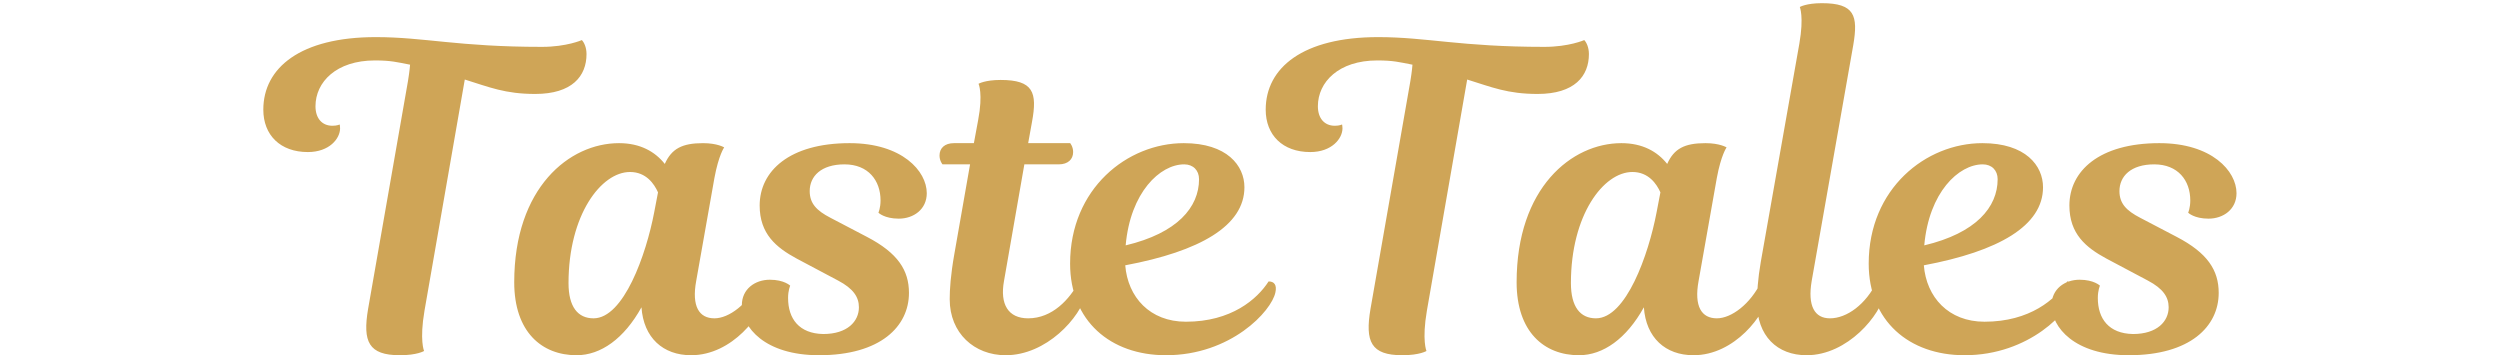 <svg class="logo" width="373" height="53" viewBox="0 0 373 67" fill="none"
                xmlns="http://www.w3.org/2000/svg">
                <path
                    d="M21.6 7C30.8 7 37.12 8.84 52.96 8.84C57.6 8.84 60.48 7.56 60.48 7.56C60.88 7.96 61.36 8.92 61.36 10.2C61.36 14.36 58.64 17.72 51.68 17.72C46 17.72 43.04 16.44 38.4 15L30.8 58.6C29.84 64.2 30.72 66.2 30.72 66.2C30.72 66.2 29.44 67 26.16 67C20.24 67 19.12 64.44 20.16 58.28L27.68 15.32C28 13.4 28.08 12.2 28.08 12.2C25.6 11.72 24.48 11.4 21.44 11.4C14.16 11.4 10.24 15.48 10.24 20.04C10.24 22.28 11.44 23.72 13.44 23.72C14.32 23.72 14.8 23.48 14.8 23.48C14.8 23.48 14.88 23.72 14.88 24.2C14.88 26.12 12.88 28.68 8.8 28.68C3.6 28.68 0.4 25.48 0.4 20.68C0.4 12.76 7.44 7 21.6 7ZM85.485 33.56L82.045 53C81.165 57.8 82.605 60.04 85.485 60.04C88.205 60.04 91.805 57.4 93.885 53.08C94.925 53.08 95.645 53.72 95.405 55.16C94.605 59.4 88.845 67 81.085 67C75.805 67 72.125 63.72 71.725 57.96C68.445 63.88 64.045 67 59.485 67C52.925 67 47.725 62.6 47.725 53.24C47.725 35.4 58.125 27 67.485 27C71.485 27 74.285 28.6 76.125 30.92C77.405 28.04 79.405 27 83.325 27C86.045 27 87.325 27.8 87.325 27.8C87.325 27.8 86.285 29.24 85.485 33.56ZM62.685 60.04C68.365 60.04 72.605 48.04 74.125 40.04L74.845 36.28C74.125 34.68 72.605 32.44 69.565 32.44C64.125 32.44 57.965 40.52 57.965 53.4C57.965 57.88 59.725 60.04 62.685 60.04ZM107.376 41.08L114.256 44.68C120.096 47.72 122.176 51 122.176 55.24C122.176 61.56 116.816 67 105.216 67C94.976 67 90.656 61.72 90.656 57.56C90.656 54.52 93.136 52.76 95.936 52.76C98.656 52.76 99.776 53.88 99.776 53.88C99.776 53.88 99.376 54.76 99.376 56.2C99.376 60.12 101.456 62.92 106.016 63C110.576 63 112.736 60.6 112.736 57.96C112.736 56.04 111.696 54.44 108.816 52.92L100.976 48.76C97.136 46.68 94.016 44.12 94.016 38.76C94.016 32.28 99.616 27 110.976 27C120.896 27 125.536 32.28 125.536 36.44C125.536 39.48 123.056 41.24 120.256 41.24C117.536 41.24 116.416 40.12 116.416 40.12C116.416 40.12 116.816 39.24 116.816 37.8C116.816 34.04 114.496 31 110.016 31C105.616 31 103.456 33.24 103.456 36.04C103.456 38.36 104.736 39.72 107.376 41.08ZM130.661 27H134.421L135.221 22.68C136.181 17.64 135.301 15.8 135.301 15.8C135.301 15.8 136.501 15.08 139.461 15.08C145.621 15.08 146.421 17.4 145.381 23L144.661 27H152.581C152.581 27 153.141 27.64 153.141 28.68C153.141 30.04 152.181 31 150.421 31H143.941L140.101 53C139.301 57.4 140.901 60.04 144.661 60.04C149.221 60.04 152.501 56.44 154.261 53.08C155.301 53.08 156.021 53.8 155.701 55.16C154.501 60.04 148.021 67 140.421 67C134.501 67 129.861 62.84 129.861 56.44C129.861 54.6 130.021 51.96 130.741 47.88L133.701 31H128.501C128.501 31 127.941 30.36 127.941 29.32C127.941 27.96 128.901 27 130.661 27ZM170.649 67C160.169 67 152.569 60.52 152.569 49.72C152.569 35.56 163.369 27 174.009 27C182.169 27 185.449 31.24 185.449 35.32C185.449 42.6 177.049 47.4 162.969 50.04C163.449 56.04 167.609 60.68 174.409 60.68C182.969 60.68 187.849 56.44 190.009 53.08C191.049 53.08 191.609 53.72 191.289 55.16C190.569 58.68 182.889 67 170.649 67ZM174.089 31C169.529 31 163.929 36.28 163.049 46.28C172.809 43.96 176.889 39.08 176.889 33.8C176.889 32.12 175.769 31 174.089 31ZM210.663 7C219.863 7 226.183 8.84 242.023 8.84C246.663 8.84 249.543 7.56 249.543 7.56C249.943 7.96 250.423 8.92 250.423 10.2C250.423 14.36 247.703 17.72 240.743 17.72C235.063 17.72 232.103 16.44 227.463 15L219.863 58.6C218.903 64.2 219.783 66.2 219.783 66.2C219.783 66.2 218.503 67 215.223 67C209.303 67 208.183 64.44 209.223 58.28L216.743 15.32C217.063 13.4 217.143 12.2 217.143 12.2C214.663 11.72 213.543 11.4 210.503 11.4C203.223 11.4 199.303 15.48 199.303 20.04C199.303 22.28 200.503 23.72 202.503 23.72C203.383 23.72 203.863 23.48 203.863 23.48C203.863 23.48 203.943 23.72 203.943 24.2C203.943 26.12 201.943 28.68 197.863 28.68C192.663 28.68 189.462 25.48 189.462 20.68C189.462 12.76 196.503 7 210.663 7ZM274.548 33.56L271.108 53C270.228 57.8 271.668 60.04 274.548 60.04C277.268 60.04 280.868 57.4 282.948 53.08C283.988 53.08 284.708 53.72 284.468 55.16C283.668 59.4 277.908 67 270.148 67C264.868 67 261.188 63.72 260.788 57.96C257.508 63.88 253.108 67 248.548 67C241.988 67 236.787 62.6 236.787 53.24C236.787 35.4 247.188 27 256.548 27C260.548 27 263.348 28.6 265.188 30.92C266.468 28.04 268.468 27 272.388 27C275.108 27 276.388 27.8 276.388 27.8C276.388 27.8 275.348 29.24 274.548 33.56ZM251.748 60.04C257.428 60.04 261.668 48.04 263.188 40.04L263.908 36.28C263.188 34.68 261.668 32.44 258.628 32.44C253.188 32.44 247.028 40.52 247.028 53.4C247.028 57.88 248.788 60.04 251.748 60.04ZM282.839 49.4L290.119 8.2C290.999 3.16 290.199 1.32 290.199 1.32C290.199 1.32 291.399 0.6 294.359 0.6C300.519 0.6 301.239 2.92 300.279 8.52L292.439 53C291.639 57.72 292.999 60.04 295.879 60.04C299.079 60.04 302.679 57.4 304.759 53.08C305.799 53.08 306.519 53.72 306.279 55.16C305.479 59.4 299.239 67 291.479 67C285.959 67 282.119 63.4 282.119 57C282.119 55.4 282.279 52.6 282.839 49.4ZM321.274 67C310.794 67 303.194 60.52 303.194 49.72C303.194 35.56 313.994 27 324.634 27C332.794 27 336.074 31.24 336.074 35.32C336.074 42.6 327.674 47.4 313.594 50.04C314.074 56.04 318.234 60.68 325.034 60.68C333.594 60.68 338.474 56.44 340.634 53.08C341.674 53.08 342.234 53.72 341.914 55.16C341.194 58.68 333.514 67 321.274 67ZM324.714 31C320.154 31 314.554 36.28 313.674 46.28C323.434 43.96 327.514 39.08 327.514 33.8C327.514 32.12 326.394 31 324.714 31ZM354.408 41.08L361.288 44.68C367.128 47.72 369.208 51 369.208 55.24C369.208 61.56 363.848 67 352.247 67C342.008 67 337.687 61.72 337.687 57.56C337.687 54.52 340.167 52.76 342.968 52.76C345.688 52.76 346.808 53.88 346.808 53.88C346.808 53.88 346.408 54.76 346.408 56.2C346.408 60.12 348.488 62.92 353.048 63C357.608 63 359.768 60.6 359.768 57.96C359.768 56.04 358.728 54.44 355.848 52.92L348.008 48.76C344.168 46.68 341.047 44.12 341.047 38.76C341.047 32.28 346.648 27 358.008 27C367.928 27 372.568 32.28 372.568 36.44C372.568 39.48 370.088 41.24 367.288 41.24C364.568 41.24 363.448 40.12 363.448 40.12C363.448 40.12 363.848 39.24 363.848 37.8C363.848 34.04 361.528 31 357.048 31C352.648 31 350.488 33.24 350.488 36.04C350.488 38.36 351.768 39.72 354.408 41.08Z"
                    fill="#CFA557"/>
            </svg>